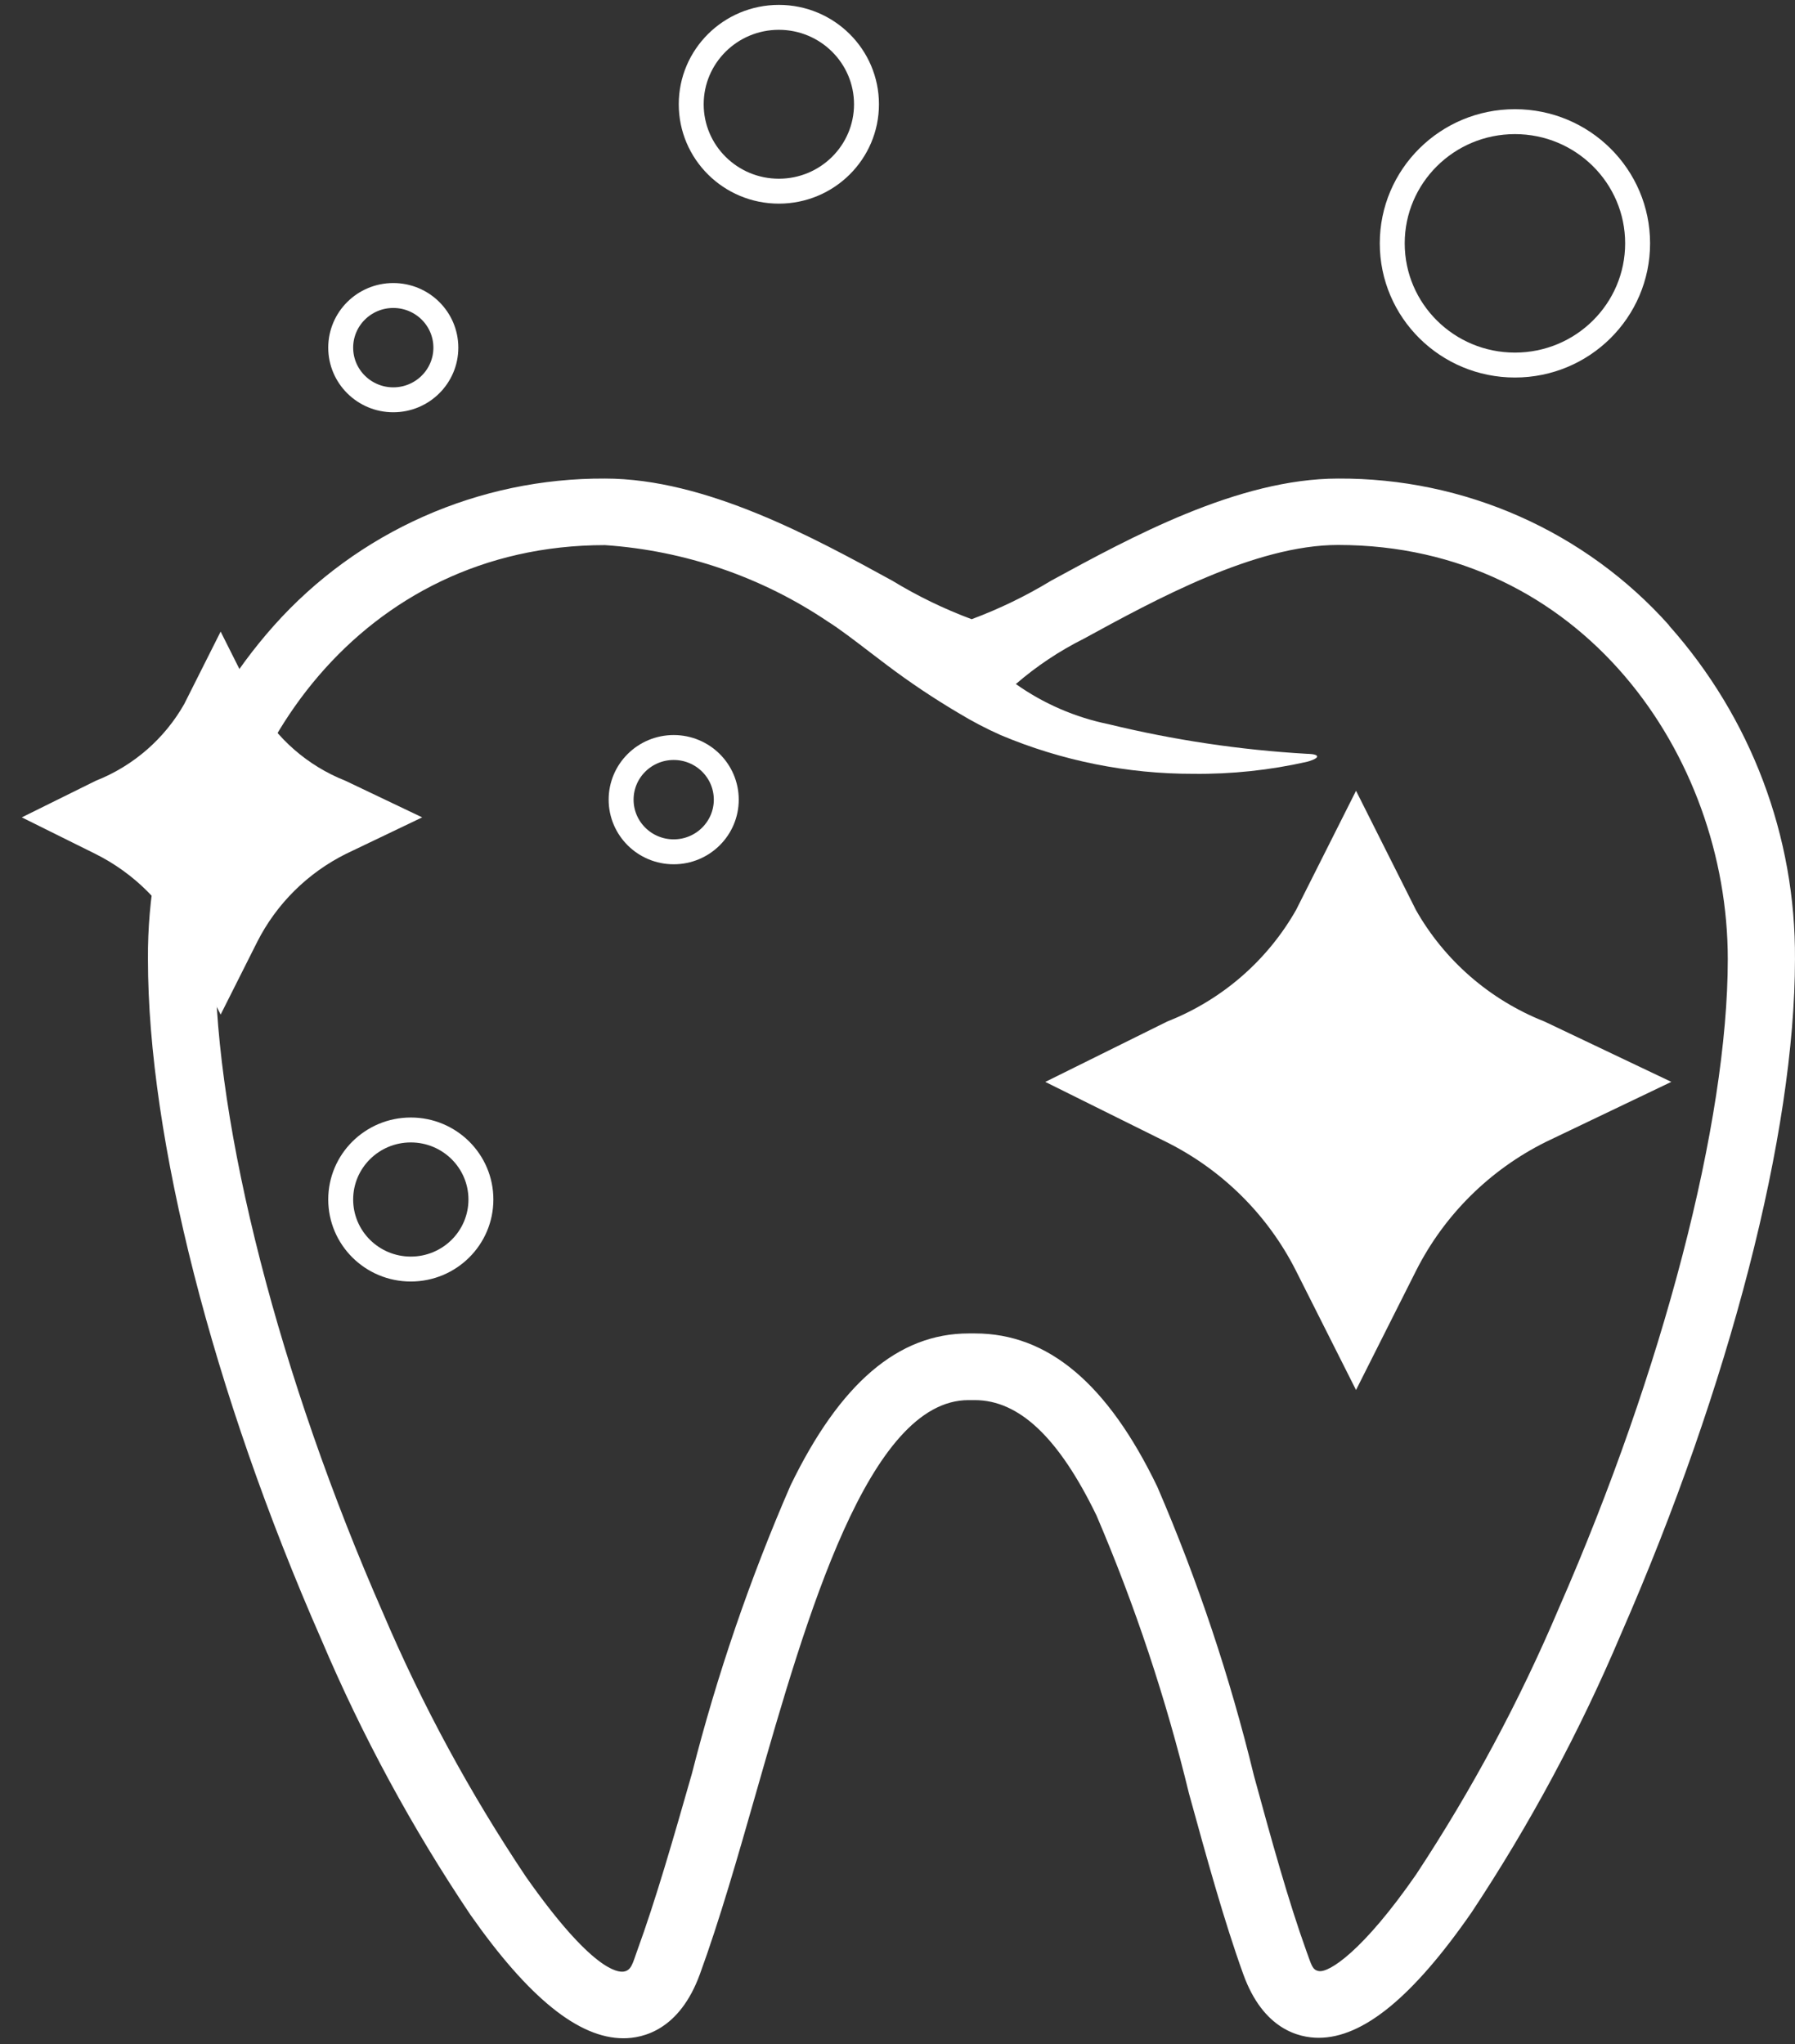 <svg width="72" height="82" viewBox="0 0 72 82" fill="none" xmlns="http://www.w3.org/2000/svg">
<rect x="0" y="0" width="72" height="82" fill="#333333" stroke="none"/>
<path d="M66.952 25.087C65.29 23.224 63.246 21.734 60.956 20.718C58.666 19.702 56.184 19.184 53.676 19.197C49.66 19.197 45.33 21.568 42.165 23.292C41.153 23.907 40.084 24.425 38.974 24.839C37.866 24.426 36.801 23.909 35.793 23.295C32.637 21.566 28.315 19.197 24.265 19.197C21.758 19.185 19.277 19.704 16.988 20.72C14.7 21.736 12.657 23.225 10.995 25.087C7.704 28.78 5.901 33.548 5.934 38.477C5.934 45.658 8.536 55.858 12.895 65.782C14.53 69.637 16.53 73.33 18.869 76.81C21.208 80.145 23.216 81.764 25.007 81.764C25.801 81.764 27.256 81.431 28.073 79.194C28.866 77.021 29.581 74.527 30.337 71.881C32.34 64.88 34.836 56.165 38.846 56.165H39.099C40.883 56.165 42.473 57.678 43.982 60.793C45.527 64.404 46.769 68.136 47.693 71.951C48.417 74.576 49.099 77.056 49.868 79.19C50.668 81.412 52.107 81.745 52.894 81.745C54.677 81.745 56.682 80.099 59.027 76.714C61.362 73.192 63.364 69.464 65.008 65.577C69.384 55.579 71.999 45.449 71.999 38.481C72.034 33.553 70.234 28.785 66.945 25.091L66.952 25.087ZM52.43 30.239C49.744 30.085 47.077 29.686 44.464 29.05C43.126 28.776 41.86 28.228 40.748 27.44C41.573 26.726 42.485 26.117 43.463 25.627C46.369 24.04 50.352 21.861 53.67 21.861C63.456 21.861 69.304 30.308 69.304 38.476C69.304 44.997 66.709 54.973 62.53 64.507C60.951 68.235 59.032 71.813 56.8 75.197C54.678 78.258 53.306 79.151 52.893 79.067C52.638 79.017 52.611 78.838 52.408 78.286C51.674 76.246 51.002 73.812 50.299 71.237C49.336 67.269 48.038 63.389 46.42 59.637C44.426 55.5 42.032 53.49 39.109 53.49H38.856C36.034 53.49 33.697 55.485 31.709 59.588C30.081 63.33 28.757 67.197 27.753 71.149C27.01 73.745 26.309 76.197 25.548 78.282C25.38 78.742 25.329 79.043 25.018 79.089C24.775 79.126 23.736 79.046 21.094 75.282C18.858 71.944 16.941 68.407 15.368 64.716C11.213 55.26 8.632 45.208 8.632 38.481C8.632 30.315 14.479 21.867 24.266 21.867C27.468 22.085 30.554 23.145 33.208 24.935C33.656 25.214 34.288 25.698 34.895 26.163L35.598 26.697C36.502 27.378 37.444 28.008 38.418 28.585C38.974 28.924 39.551 29.227 40.146 29.491C42.587 30.518 45.212 31.046 47.864 31.041C49.401 31.059 50.936 30.896 52.436 30.556C52.436 30.556 52.845 30.449 52.832 30.343C52.819 30.237 52.43 30.239 52.43 30.239Z" fill="#fff"/>
<path d="M60.766 14.644C63.484 14.644 65.687 12.458 65.687 9.762C65.687 7.066 63.484 4.88 60.766 4.88C58.048 4.88 55.845 7.066 55.845 9.762C55.845 12.458 58.048 14.644 60.766 14.644Z" stroke="#fff"/>
<path d="M27.023 34.17C28.188 34.17 29.132 33.233 29.132 32.078C29.132 30.922 28.188 29.986 27.023 29.986C25.858 29.986 24.914 30.922 24.914 32.078C24.914 33.233 25.858 34.17 27.023 34.17Z" stroke="#fff"/>
<path d="M16.478 50.907C18.031 50.907 19.29 49.658 19.29 48.117C19.29 46.577 18.031 45.328 16.478 45.328C14.925 45.328 13.666 46.577 13.666 48.117C13.666 49.658 14.925 50.907 16.478 50.907Z" stroke="#fff"/>
<path d="M15.775 16.038C16.94 16.038 17.884 15.101 17.884 13.946C17.884 12.79 16.94 11.854 15.775 11.854C14.611 11.854 13.666 12.79 13.666 13.946C13.666 15.101 14.611 16.038 15.775 16.038Z" stroke="#fff"/>
<path d="M31.241 7.669C33.182 7.669 34.756 6.108 34.756 4.183C34.756 2.257 33.182 0.696 31.241 0.696C29.3 0.696 27.726 2.257 27.726 4.183C27.726 6.108 29.3 7.669 31.241 7.669Z" stroke="#fff"/>
<path d="M61.559 41.898C59.167 40.947 57.176 39.212 55.916 36.982L54.392 33.948L52.869 36.975C51.608 39.205 49.617 40.94 47.225 41.892L44.179 43.401L47.225 44.913C49.665 46.128 51.644 48.091 52.869 50.511L54.392 53.535L55.914 50.511C57.139 48.091 59.118 46.128 61.558 44.913L64.718 43.401L61.559 41.898Z" fill="#fff" stroke="#fff" stroke-width="2"/>
<path d="M13.657 31.779C12.052 31.141 10.716 29.978 9.87 28.482L8.85 26.45L7.829 28.481C6.983 29.976 5.647 31.14 4.043 31.778L2 32.789L4.043 33.803C5.68 34.618 7.008 35.936 7.829 37.559L8.85 39.587L9.87 37.559C10.692 35.936 12.02 34.618 13.657 33.803L15.775 32.789L13.657 31.779Z" fill="#fff" stroke="#fff"/>
</svg>
